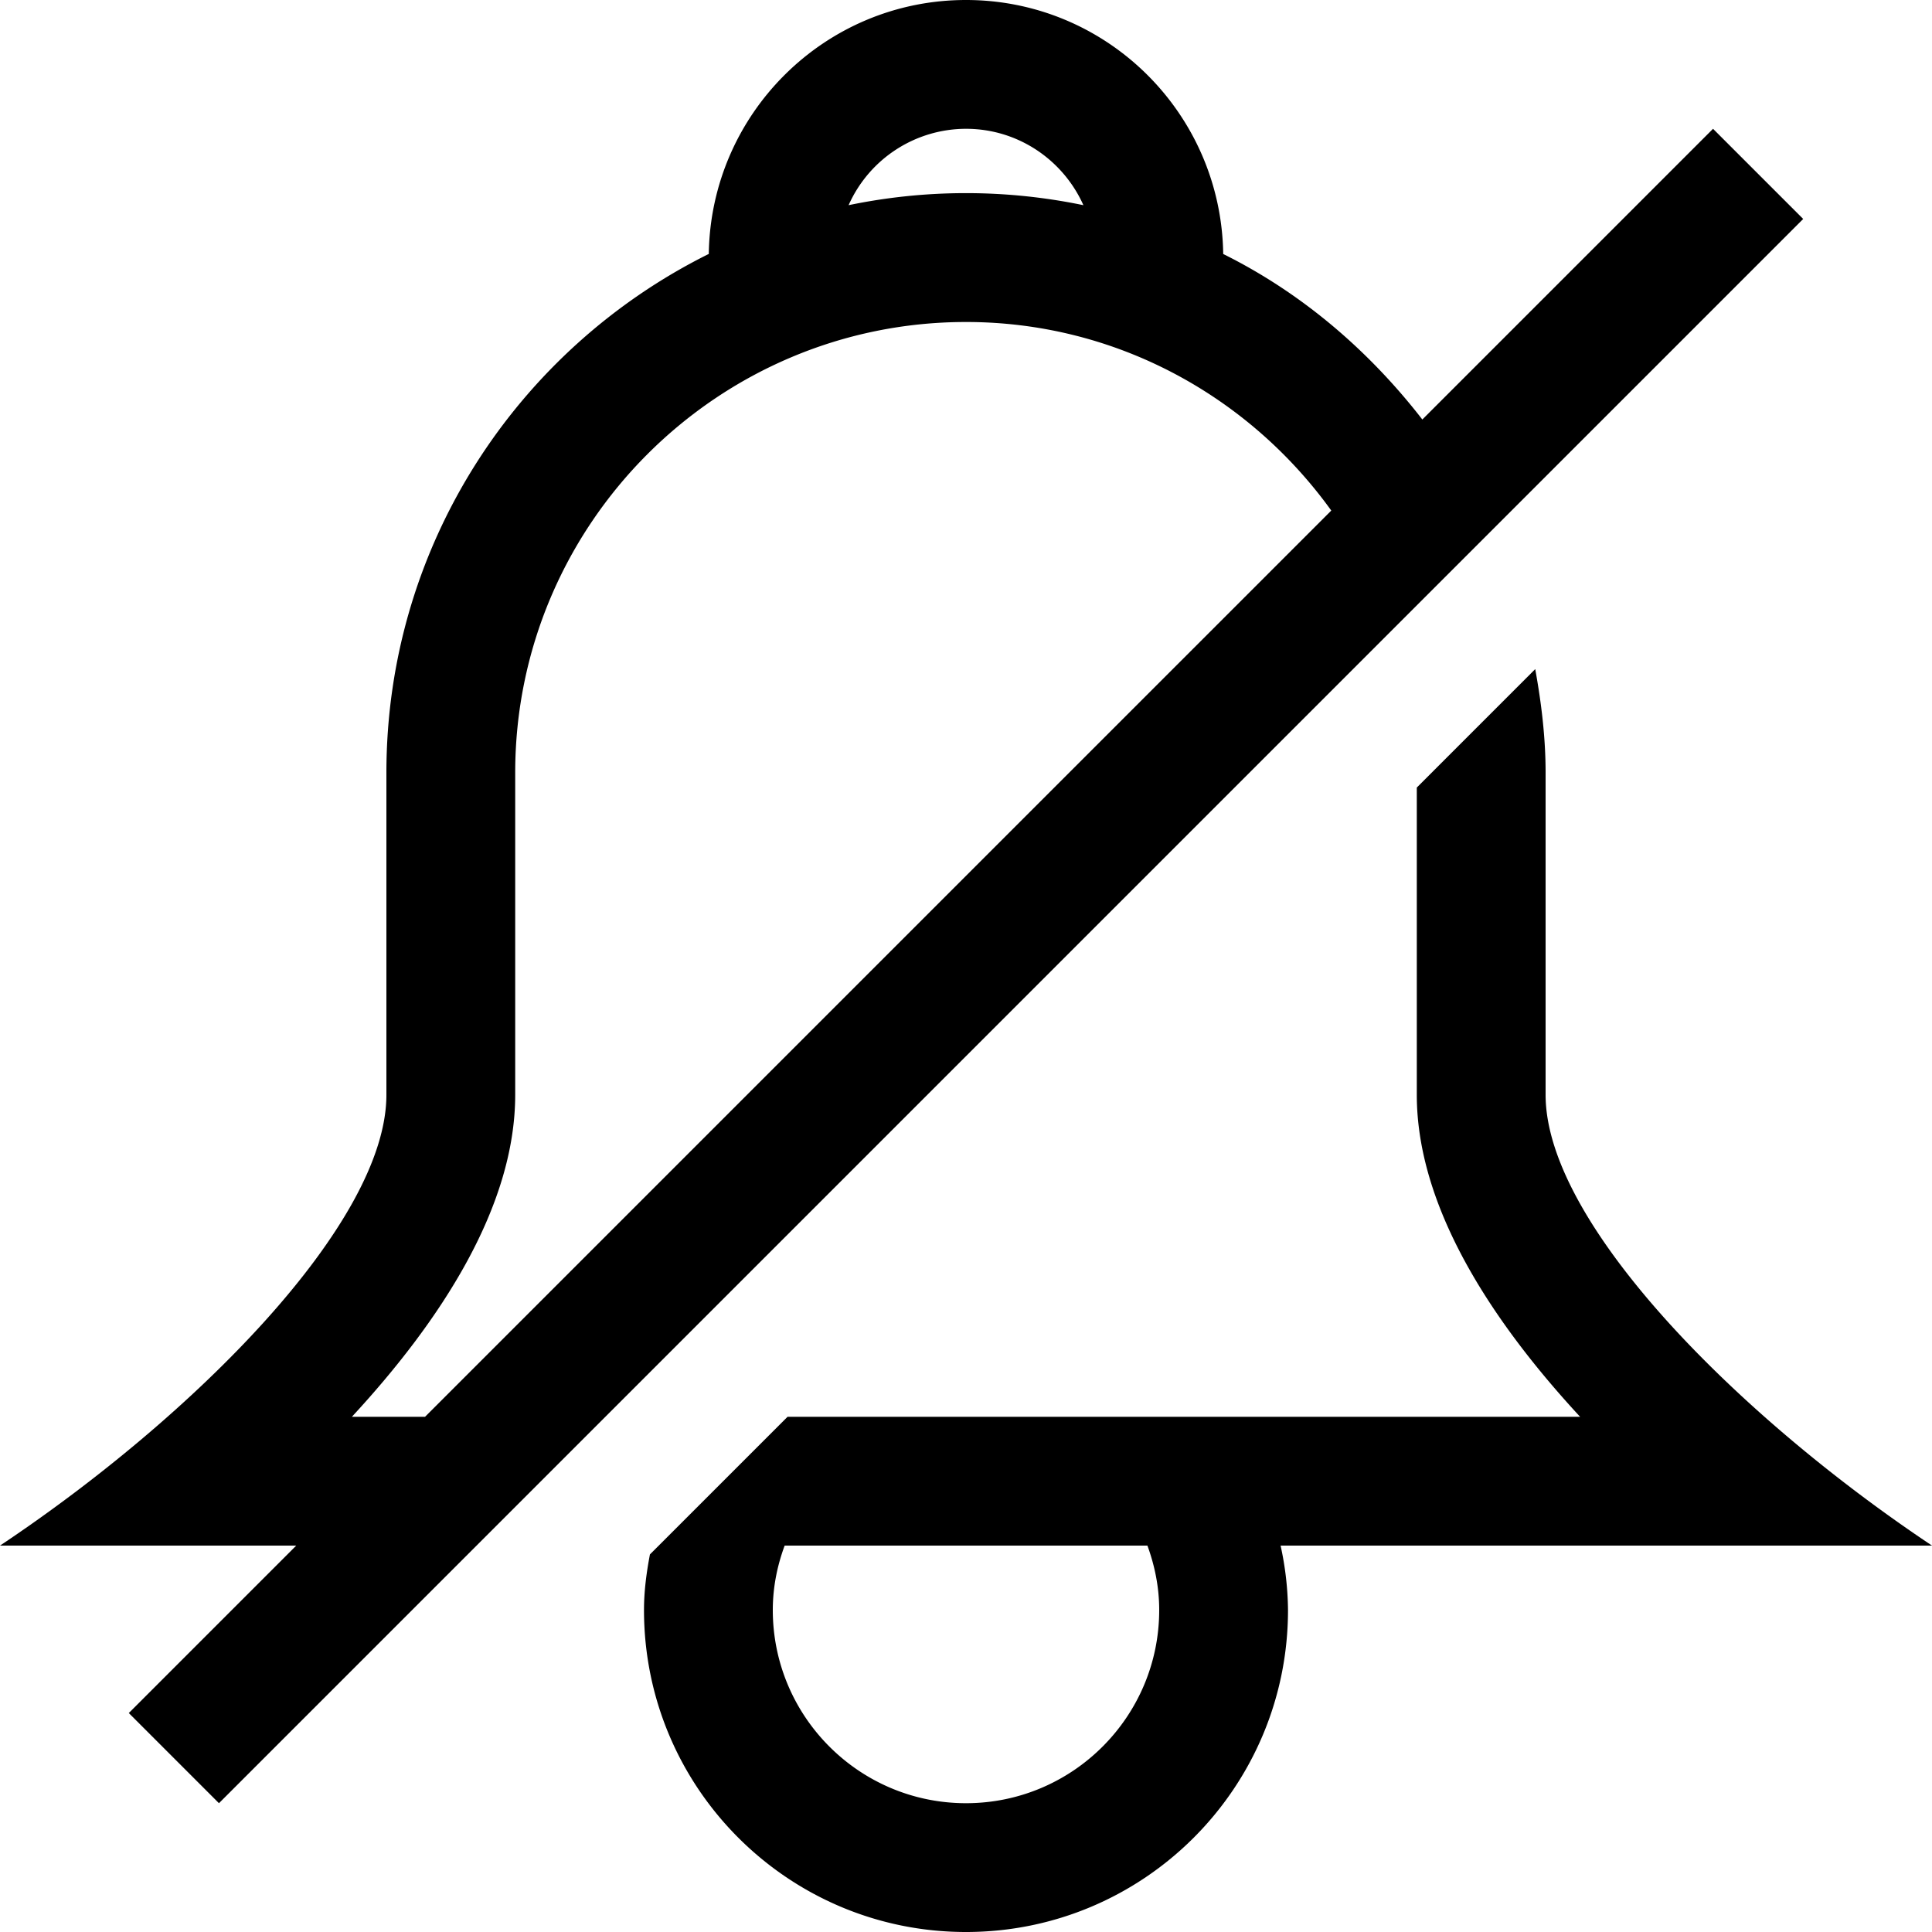 <svg xmlns="http://www.w3.org/2000/svg" width="30" height="30" viewBox="0 0 30 30"><path d="M26.6 2l-4.514 4.514c-.828-1.068-1.869-1.963-3.092-2.57C18.963 1.762 17.189 0 15 0s-3.963 1.762-3.994 3.943C8.042 5.416 6 8.466 6 12v5c0 2-3 5-6 7h4.6L2 26.6 3.4 28 28 3.4 26.6 2zM15 2c.813 0 1.511.488 1.823 1.186a8.975 8.975 0 0 0-3.646 0A1.998 1.998 0 0 1 15 2zM6.6 22H5.464C6.843 20.509 8 18.739 8 17v-5c0-3.859 3.141-7 7-7 2.338 0 4.4 1.161 5.672 2.928L6.6 22zM30 24c-3-2-6-5-6-7v-5c0-.552-.066-1.086-.161-1.61L22 12.229V17c0 1.739 1.157 3.509 2.536 5H12.229l-2.137 2.137c-.053.28-.092.566-.092.863 0 2.762 2.238 5 5 5s5-2.238 5-5a4.84 4.84 0 0 0-.115-1H30zm-15 4c-1.656 0-3-1.344-3-3 0-.354.069-.688.184-1h5.633c.114.313.183.646.183 1 0 1.656-1.344 3-3 3z"/></svg>